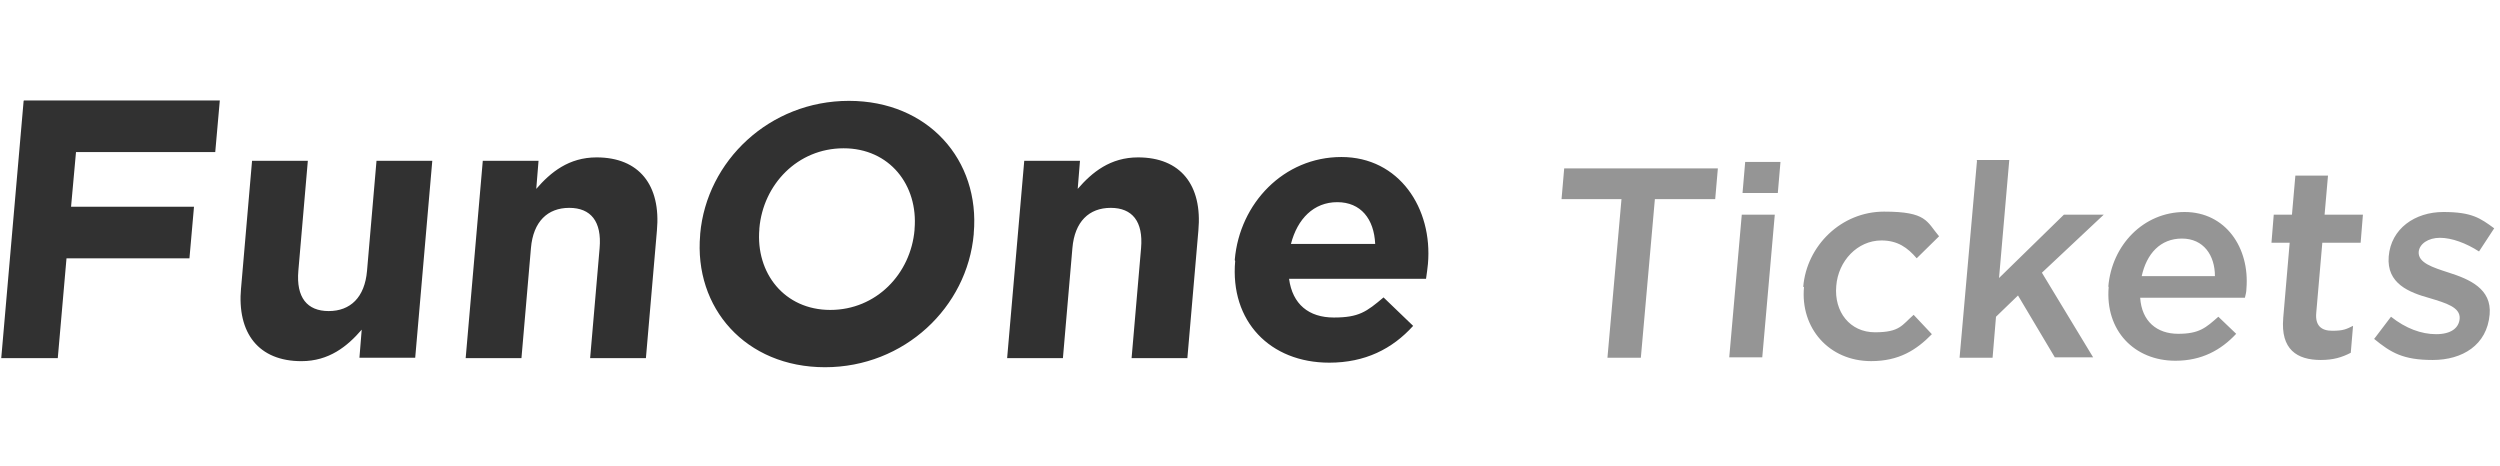 <svg width="279" height="52" viewBox="0 0 279 52" fill="none" xmlns="http://www.w3.org/2000/svg">
<g clip-path="url(#clip0_10338_2606)">
<path d="M2.679 11.213H24.53L24.021 16.972H8.481L7.93 23.07H21.65L21.142 28.829H7.422L6.448 39.966H0.139L2.637 11.256L2.679 11.213ZM26.901 32.174L28.129 17.946H34.354L33.295 30.227C33.041 33.191 34.269 34.715 36.683 34.715C39.096 34.715 40.706 33.191 40.96 30.227L42.018 17.946H48.243L46.337 39.923H40.113L40.367 36.79C38.758 38.653 36.725 40.305 33.634 40.305C28.891 40.305 26.435 37.213 26.901 32.132V32.174ZM53.875 17.946H60.1L59.846 21.08C61.455 19.217 63.487 17.565 66.579 17.565C71.321 17.565 73.777 20.656 73.311 25.738L72.083 39.966H65.859L66.917 27.686C67.171 24.722 65.943 23.197 63.53 23.197C61.116 23.197 59.507 24.722 59.253 27.686L58.194 39.966H51.969L53.875 17.989V17.946ZM78.139 26.204V26.119C78.859 17.946 85.888 11.256 94.738 11.256C103.588 11.256 109.39 17.862 108.67 26.034V26.119C107.95 34.292 100.921 40.982 92.07 40.982C83.22 40.982 77.419 34.376 78.139 26.204ZM102.064 25.653V25.569C102.487 20.656 99.269 16.549 94.145 16.549C89.022 16.549 85.168 20.572 84.745 25.484V25.569C84.321 30.48 87.54 34.588 92.663 34.588C97.787 34.588 101.64 30.565 102.064 25.653ZM114.302 17.946H120.526L120.272 21.08C121.882 19.217 123.914 17.565 127.005 17.565C131.748 17.565 134.204 20.656 133.738 25.738L132.51 39.966H126.285L127.344 27.686C127.598 24.722 126.37 23.197 123.956 23.197C121.543 23.197 119.934 24.722 119.68 27.686L118.621 39.966H112.396L114.302 17.989V17.946ZM137.803 29.041V28.956C138.354 22.689 143.266 17.523 149.702 17.523C156.139 17.523 159.908 23.239 159.357 29.464C159.315 29.972 159.23 30.48 159.145 31.116H143.859C144.24 33.953 146.061 35.435 148.856 35.435C151.65 35.435 152.497 34.8 154.403 33.191L157.706 36.367C155.377 38.95 152.328 40.474 148.347 40.474C141.741 40.474 137.253 35.858 137.846 29.125L137.803 29.041ZM153.471 27.22C153.344 24.425 151.862 22.562 149.237 22.562C146.611 22.562 144.79 24.425 144.07 27.22H153.471Z" fill="#313131"/>
<path d="M181 22.22H174.268L174.564 18.79H191.714L191.417 22.22H184.685L183.118 39.92H179.391L180.958 22.22H181ZM194.382 23.956H198.066L196.668 39.877H192.984L194.382 23.956ZM194.763 18.07H198.701L198.404 21.542H194.466L194.763 18.07ZM201.242 32.001C201.623 27.428 205.476 23.617 210.261 23.617C215.046 23.617 215.004 24.718 216.401 26.369L213.903 28.825C212.887 27.64 211.786 26.835 209.965 26.835C207.297 26.835 205.137 29.122 204.926 31.917C204.672 34.796 206.45 37.083 209.245 37.083C212.04 37.083 212.251 36.278 213.564 35.135L215.597 37.294C213.86 39.073 211.913 40.301 208.821 40.301C204.079 40.301 200.903 36.575 201.326 32.044L201.242 32.001ZM220.551 17.858H224.235L223.092 31.027L230.333 23.956H234.779L227.877 30.434L233.593 39.877H229.317L225.209 32.975L222.753 35.347L222.372 39.92H218.688L220.636 17.9L220.551 17.858ZM235.287 32.001C235.668 27.343 239.225 23.659 243.799 23.659C248.372 23.659 251.082 27.64 250.701 32.213C250.701 32.552 250.616 32.891 250.532 33.229H238.844C239.014 35.855 240.707 37.252 243.079 37.252C245.45 37.252 246.17 36.575 247.567 35.347L249.558 37.252C247.864 39.073 245.704 40.259 242.782 40.259C238.209 40.259 234.906 36.913 235.33 32.001H235.287ZM247.186 30.816C247.186 28.487 245.916 26.623 243.502 26.623C241.089 26.623 239.564 28.317 239.014 30.816H247.186ZM254.808 35.474L255.528 27.089H253.496L253.75 23.956H255.782L256.163 19.594H259.805L259.424 23.956H263.701L263.447 27.089H259.17L258.492 34.923C258.365 36.321 259.043 36.913 260.271 36.913C261.499 36.913 261.838 36.744 262.6 36.363L262.346 39.369C261.372 39.877 260.398 40.174 259.001 40.174C256.333 40.174 254.512 38.988 254.808 35.516V35.474ZM264.971 37.803L266.835 35.347C268.486 36.659 270.222 37.294 271.874 37.294C273.525 37.294 274.414 36.617 274.499 35.558C274.584 34.288 272.975 33.822 271.154 33.272C268.867 32.636 266.326 31.663 266.58 28.614C266.835 25.522 269.502 23.659 272.678 23.659C275.854 23.659 276.786 24.337 278.352 25.48L276.659 28.063C275.219 27.132 273.61 26.539 272.297 26.539C270.984 26.539 270.01 27.216 269.926 28.105C269.841 29.334 271.492 29.842 273.313 30.434C275.558 31.154 278.098 32.213 277.844 35.093C277.548 38.522 274.795 40.174 271.492 40.174C268.19 40.174 266.835 39.369 264.929 37.803H264.971Z" fill="#959595"/>
</g>
<defs>
<clipPath id="clip0_10338_2606">
<rect width="278.41" height="52" fill="white"/>
</clipPath>
</defs>
</svg>
